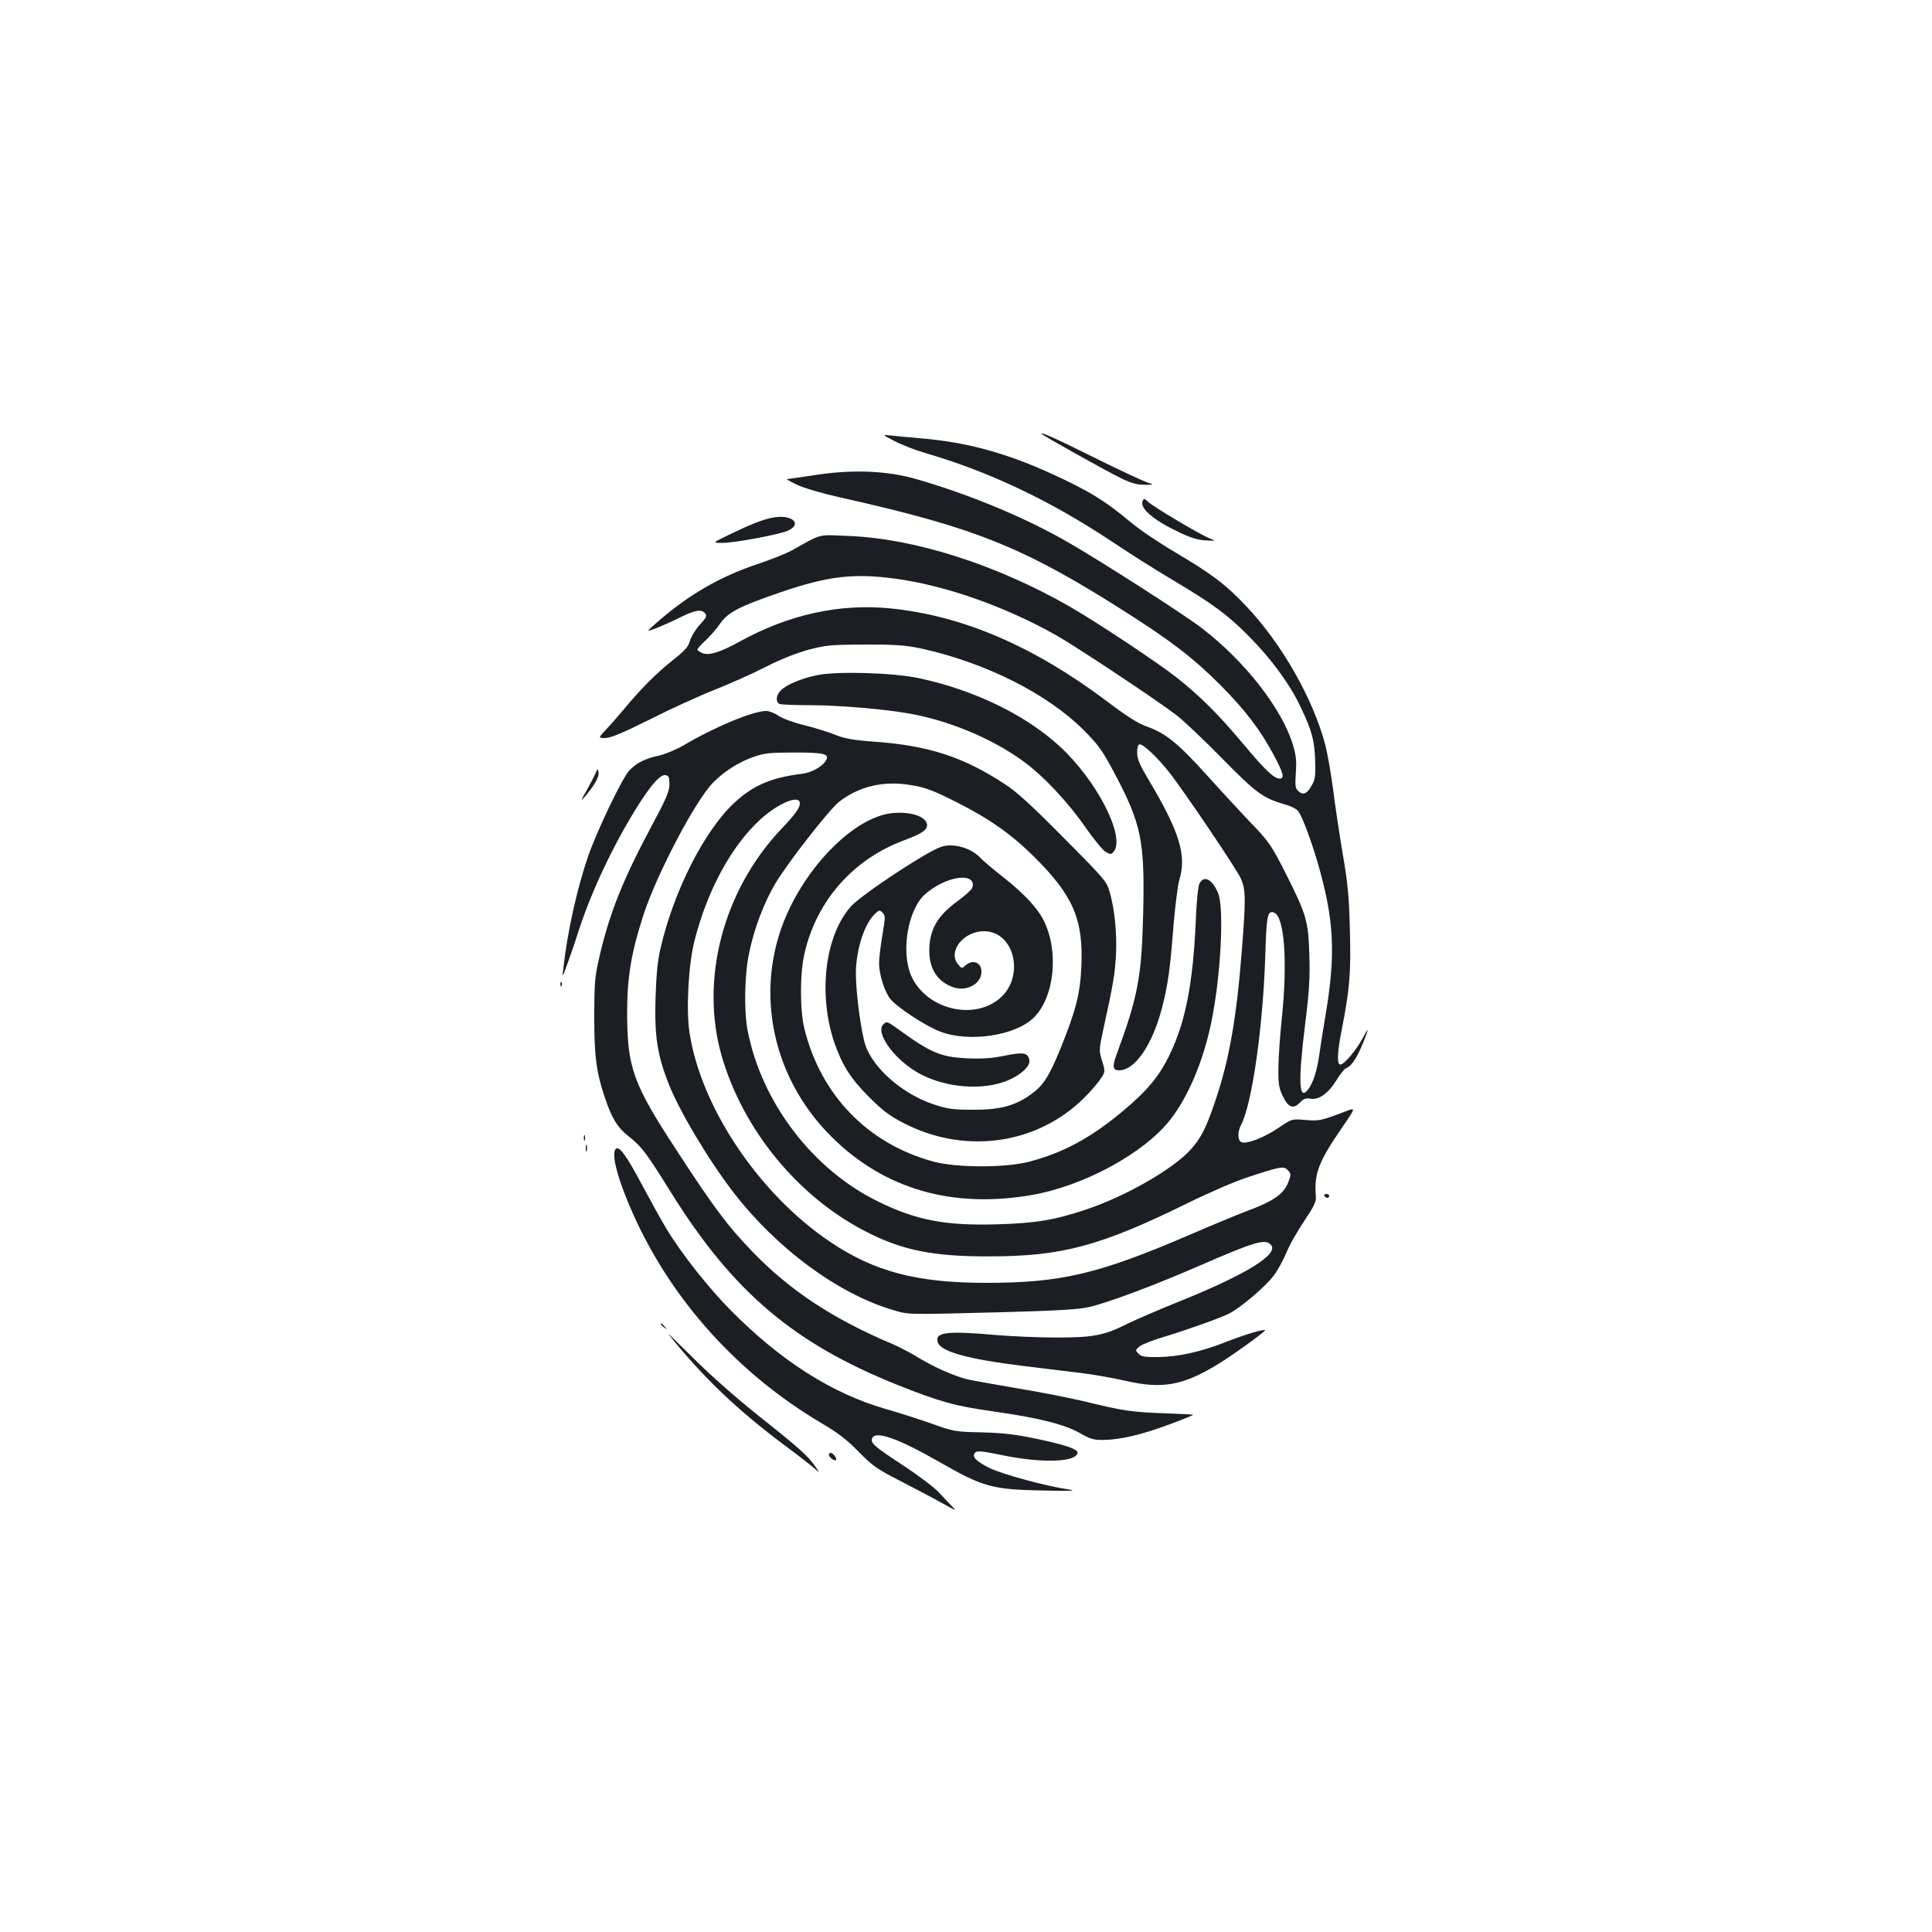 <?xml version="1.0" standalone="no"?>
<!DOCTYPE svg PUBLIC "-//W3C//DTD SVG 20010904//EN"
 "http://www.w3.org/TR/2001/REC-SVG-20010904/DTD/svg10.dtd">
<svg version="1.0" xmlns="http://www.w3.org/2000/svg"
 width="1000pt" height="1000pt" viewBox="0 0 1000 1000"
 preserveAspectRatio="xMidYMid meet">
<g transform="translate(0,1000) scale(0.1,-0.1)"
fill="#1b1f23" stroke="none">
<path d="M5390 7755 c0 -5 351 -202 420 -234 47 -22 79 -31 115 -30 50 0 50 0
10 13 -22 8 -141 63 -264 124 -207 103 -281 136 -281 127z"/>
<path d="M4630 7717 c36 -19 108 -47 160 -62 329 -96 642 -244 959 -454 97
-65 241 -156 321 -203 208 -124 282 -178 395 -292 115 -116 210 -246 265 -361
59 -124 73 -172 77 -275 3 -78 1 -101 -14 -129 -25 -48 -47 -60 -71 -37 -18
15 -19 27 -15 95 5 62 1 93 -15 147 -58 187 -247 430 -469 601 -89 69 -514
342 -691 444 -223 129 -513 250 -792 330 -149 43 -330 50 -522 20 -76 -11
-141 -21 -145 -21 -4 0 19 -13 52 -29 35 -17 128 -44 225 -66 694 -155 944
-255 1464 -585 245 -155 364 -247 501 -384 130 -131 208 -233 279 -366 48 -90
56 -120 30 -120 -30 0 -74 42 -192 183 -128 152 -216 240 -339 338 -101 80
-418 290 -557 370 -382 218 -803 352 -1146 365 -161 7 -134 13 -290 -74 -30
-17 -111 -49 -180 -72 -198 -66 -366 -164 -535 -315 -40 -36 -40 -36 15 -15
30 12 86 37 124 56 75 37 107 42 126 19 10 -13 6 -22 -28 -59 -22 -24 -45 -62
-51 -83 -9 -32 -26 -51 -91 -102 -81 -64 -167 -150 -254 -256 -28 -33 -68 -79
-90 -102 -40 -43 -40 -43 -3 -43 27 0 90 26 230 96 105 53 257 123 337 154 80
32 199 85 265 119 74 38 158 71 220 88 92 24 115 26 295 27 165 0 210 -4 294
-22 329 -73 649 -234 836 -422 74 -74 95 -103 158 -221 140 -264 158 -351 149
-729 -8 -327 -27 -427 -136 -724 -25 -66 -22 -86 11 -86 83 0 173 132 223 325
30 117 42 200 59 425 9 102 22 208 30 235 39 127 2 249 -159 519 -44 74 -59
107 -59 138 -1 24 4 43 11 45 16 6 92 -65 152 -141 78 -98 351 -503 374 -554
25 -58 26 -105 4 -380 -27 -342 -65 -558 -134 -762 -48 -145 -76 -200 -130
-260 -91 -101 -336 -242 -543 -311 -162 -54 -258 -70 -456 -76 -269 -8 -420
20 -619 118 -340 166 -605 515 -676 889 -19 101 -15 290 9 400 26 126 78 262
137 360 67 111 276 378 327 419 103 81 232 112 375 87 74 -12 113 -27 238 -90
166 -84 280 -164 398 -281 202 -201 255 -324 244 -568 -6 -141 -28 -227 -109
-427 -59 -144 -89 -190 -154 -236 -81 -58 -161 -79 -299 -78 -103 0 -131 4
-203 28 -156 52 -306 180 -351 301 -22 60 -51 271 -51 376 0 118 42 252 95
305 25 25 28 25 43 10 15 -15 15 -24 -1 -118 -10 -57 -17 -121 -17 -144 0 -56
27 -143 57 -183 32 -42 185 -143 261 -171 149 -57 390 -20 483 73 108 107 131
346 50 505 -33 64 -101 137 -206 220 -55 43 -109 89 -120 101 -33 37 -95 64
-150 65 -42 1 -63 -7 -135 -48 -149 -87 -344 -222 -384 -266 -136 -150 -173
-455 -87 -708 41 -117 84 -185 181 -282 68 -68 104 -95 177 -133 306 -158 664
-116 910 107 34 31 78 79 99 107 36 50 36 50 19 106 -17 55 -17 58 4 157 54
246 60 285 67 385 6 114 -5 237 -32 333 -16 56 -25 67 -238 281 -165 167 -242
238 -306 279 -213 140 -394 199 -674 219 -109 8 -154 16 -201 35 -33 14 -105
36 -160 50 -55 13 -115 35 -135 49 -20 14 -49 25 -64 25 -68 0 -266 -82 -430
-179 -38 -22 -95 -45 -125 -52 -69 -14 -117 -38 -153 -76 -36 -37 -167 -311
-213 -442 -58 -170 -107 -387 -129 -581 -7 -55 -7 -55 24 30 17 47 44 126 60
177 64 194 173 426 295 622 73 117 122 173 149 169 18 -3 21 -10 21 -48 -1
-38 -17 -75 -92 -215 -146 -272 -217 -448 -269 -671 -25 -108 -28 -137 -28
-314 -1 -206 11 -292 56 -425 37 -108 65 -153 126 -200 64 -51 86 -80 215
-287 320 -514 636 -782 1174 -997 219 -87 294 -108 491 -136 240 -34 371 -67
452 -113 56 -32 73 -36 125 -35 88 2 194 27 337 80 70 26 126 49 124 50 -1 2
-70 5 -152 8 -169 6 -213 13 -409 61 -77 18 -237 50 -355 69 -118 20 -233 41
-255 46 -72 19 -166 61 -245 108 -42 26 -103 58 -135 72 -312 131 -535 278
-730 480 -128 132 -201 230 -389 519 -230 350 -259 433 -260 715 0 188 21 314
85 511 69 210 267 588 358 681 58 60 135 109 211 135 56 20 86 23 212 23 156
0 184 -7 162 -43 -19 -31 -74 -61 -122 -67 -163 -20 -256 -61 -354 -153 -154
-145 -311 -455 -379 -750 -15 -61 -22 -137 -26 -257 -6 -194 9 -295 66 -440
54 -140 206 -396 336 -565 224 -291 540 -525 825 -610 85 -25 59 -25 565 -12
289 8 397 14 453 27 93 21 337 112 562 210 298 130 351 145 379 111 41 -49
-133 -155 -484 -296 -99 -40 -215 -90 -258 -111 -121 -61 -177 -72 -367 -72
-91 0 -227 6 -303 12 -269 24 -330 16 -313 -37 16 -48 156 -87 441 -122 94
-11 226 -28 295 -36 69 -8 175 -27 235 -41 192 -44 297 -25 481 87 72 44 247
170 242 175 -6 7 -111 -25 -195 -58 -132 -53 -254 -80 -355 -81 -72 -1 -90 2
-105 17 -17 18 -17 19 5 38 13 10 70 33 125 49 128 39 291 97 339 121 59 30
186 138 228 193 22 28 52 83 68 121 15 39 57 112 92 164 49 73 63 101 61 125
-10 120 12 180 133 356 74 108 74 108 22 88 -129 -49 -137 -51 -209 -45 -71 6
-71 6 -138 -40 -73 -49 -159 -84 -190 -76 -23 6 -26 51 -5 91 57 110 113 505
125 874 6 211 12 238 46 224 53 -20 70 -252 40 -544 -10 -92 -18 -210 -18
-263 -1 -82 3 -102 24 -145 28 -58 54 -66 88 -30 18 19 30 23 55 19 43 -7 93
29 134 97 18 30 41 58 51 62 26 9 54 52 85 127 31 77 33 91 4 36 -34 -66 -99
-144 -120 -145 -19 -1 -17 59 6 176 42 215 49 293 43 519 -4 173 -11 243 -37
395 -17 102 -40 253 -50 335 -11 83 -29 185 -40 228 -63 240 -225 525 -411
721 -106 112 -175 164 -369 279 -80 47 -181 115 -225 152 -136 114 -223 167
-419 256 -231 105 -431 159 -656 179 -69 6 -145 13 -170 16 -45 5 -45 5 20
-29z m2 -712 c258 -34 568 -143 833 -292 106 -60 516 -332 625 -415 36 -28
142 -128 235 -223 178 -181 211 -205 326 -239 36 -10 62 -24 71 -38 23 -36 63
-145 97 -259 87 -298 96 -476 41 -799 -11 -63 -24 -149 -30 -190 -12 -90 -33
-156 -60 -190 -47 -60 -52 39 -14 344 21 169 25 240 21 356 -5 172 -16 208
-117 409 -79 157 -92 176 -198 285 -43 45 -138 148 -212 230 -150 167 -216
220 -310 254 -48 16 -106 53 -217 137 -378 283 -744 439 -1115 476 -263 26
-526 -32 -778 -171 -102 -56 -158 -74 -193 -61 -15 6 -27 14 -27 19 0 5 19 26
43 48 23 21 57 61 75 87 39 57 100 89 308 160 248 85 380 101 596 72z m-492
-1163 c0 -24 -22 -55 -100 -137 -299 -319 -418 -778 -304 -1173 110 -377 389
-720 735 -901 194 -102 356 -135 649 -134 378 0 577 54 1030 277 112 55 246
113 315 135 162 53 179 56 199 36 19 -19 19 -25 5 -62 -23 -63 -78 -101 -217
-152 -42 -16 -176 -71 -298 -124 -468 -201 -661 -247 -1050 -247 -359 0 -578
58 -807 212 -367 247 -668 694 -728 1082 -18 116 -6 351 25 474 66 262 191
493 342 631 93 85 204 130 204 83z m867 -388 c26 -7 36 -29 23 -53 -5 -10 -39
-40 -76 -67 -104 -76 -144 -148 -144 -256 0 -95 44 -161 127 -189 69 -22 143
20 143 81 0 49 -45 66 -83 33 -18 -17 -20 -17 -39 7 -53 66 29 170 135 170
160 0 214 -239 79 -350 -139 -114 -379 -51 -455 118 -56 127 -17 349 74 426
69 59 164 94 216 80z"/>
<path d="M5914 7406 c-15 -38 57 -99 193 -163 52 -25 93 -38 132 -40 56 -3 56
-3 21 11 -47 18 -289 162 -317 188 -20 19 -23 19 -29 4z"/>
<path d="M3995 7320 c-50 -10 -117 -37 -224 -89 -85 -41 -85 -41 -29 -41 58 0
282 42 331 61 87 36 25 91 -78 69z"/>
<path d="M4228 6505 c-78 -16 -154 -47 -185 -77 -27 -25 -30 -63 -7 -72 9 -3
78 -6 153 -6 154 0 403 -21 531 -46 200 -37 415 -128 572 -241 106 -76 235
-213 329 -349 42 -60 88 -116 103 -124 25 -14 28 -13 42 4 58 79 -90 367 -279
541 -177 164 -444 294 -732 355 -130 28 -426 37 -527 15z"/>
<path d="M3082 5996 c-7 -15 -28 -56 -47 -90 -30 -51 -31 -56 -9 -31 50 59 76
103 72 127 -4 22 -5 22 -16 -6z"/>
<path d="M4601 5789 c-172 -29 -388 -232 -511 -484 -194 -396 -108 -870 215
-1190 272 -270 625 -372 1037 -300 268 47 578 215 714 388 94 119 173 307 214
507 49 238 67 590 35 667 -30 72 -73 94 -96 51 -8 -14 -16 -95 -20 -201 -14
-315 -53 -516 -133 -682 -53 -112 -117 -190 -243 -295 -166 -139 -308 -216
-486 -263 -122 -32 -377 -32 -497 1 -339 92 -583 345 -667 690 -23 96 -23 285
1 387 62 272 251 487 514 585 98 37 124 55 120 84 -7 44 -100 70 -197 55z"/>
<path d="M2901 4904 c0 -11 3 -14 6 -6 3 7 2 16 -1 19 -3 4 -6 -2 -5 -13z"/>
<path d="M4572 4698 c-41 -41 46 -168 165 -242 129 -80 319 -103 456 -57 79
27 140 78 135 112 -6 40 -29 45 -127 25 -67 -14 -117 -17 -193 -14 -140 7
-188 27 -362 153 -54 39 -57 40 -74 23z"/>
<path d="M3022 4110 c0 -14 2 -19 5 -12 2 6 2 18 0 25 -3 6 -5 1 -5 -13z"/>
<path d="M3032 4055 c0 -16 2 -22 5 -12 2 9 2 23 0 30 -3 6 -5 -1 -5 -18z"/>
<path d="M3187 4053 c-25 -25 11 -161 90 -337 199 -445 542 -826 973 -1081 87
-51 135 -88 195 -150 72 -73 94 -89 220 -153 77 -40 174 -91 215 -114 72 -40
74 -41 45 -12 -16 17 -48 50 -70 74 -22 23 -103 84 -180 135 -150 98 -170 116
-161 140 16 42 133 1 346 -121 231 -132 275 -144 545 -149 132 -3 172 -1 130
5 -119 17 -350 80 -414 112 -72 36 -93 60 -73 80 10 10 39 7 145 -15 196 -40
369 -36 384 10 7 20 -49 41 -203 74 -119 25 -178 32 -291 35 -138 3 -146 4
-260 45 -65 23 -172 57 -238 76 -278 80 -541 247 -801 509 -115 116 -256 294
-334 423 -25 41 -83 146 -130 234 -78 147 -116 198 -133 180z"/>
<path d="M6855 3810 c3 -5 10 -10 16 -10 5 0 9 5 9 10 0 6 -7 10 -16 10 -8 0
-12 -4 -9 -10z"/>
<path d="M3420 3146 c0 -2 8 -10 18 -17 15 -13 16 -12 3 4 -13 16 -21 21 -21
13z"/>
<path d="M3460 3094 c178 -222 356 -392 600 -574 69 -51 138 -105 154 -119 29
-26 29 -26 7 7 -40 57 -82 95 -286 257 -122 97 -256 215 -345 304 -80 79 -138
136 -130 125z"/>
<path d="M4290 2471 c0 -13 29 -35 37 -28 7 8 -15 37 -28 37 -5 0 -9 -4 -9 -9z"/>
</g>
</svg>
